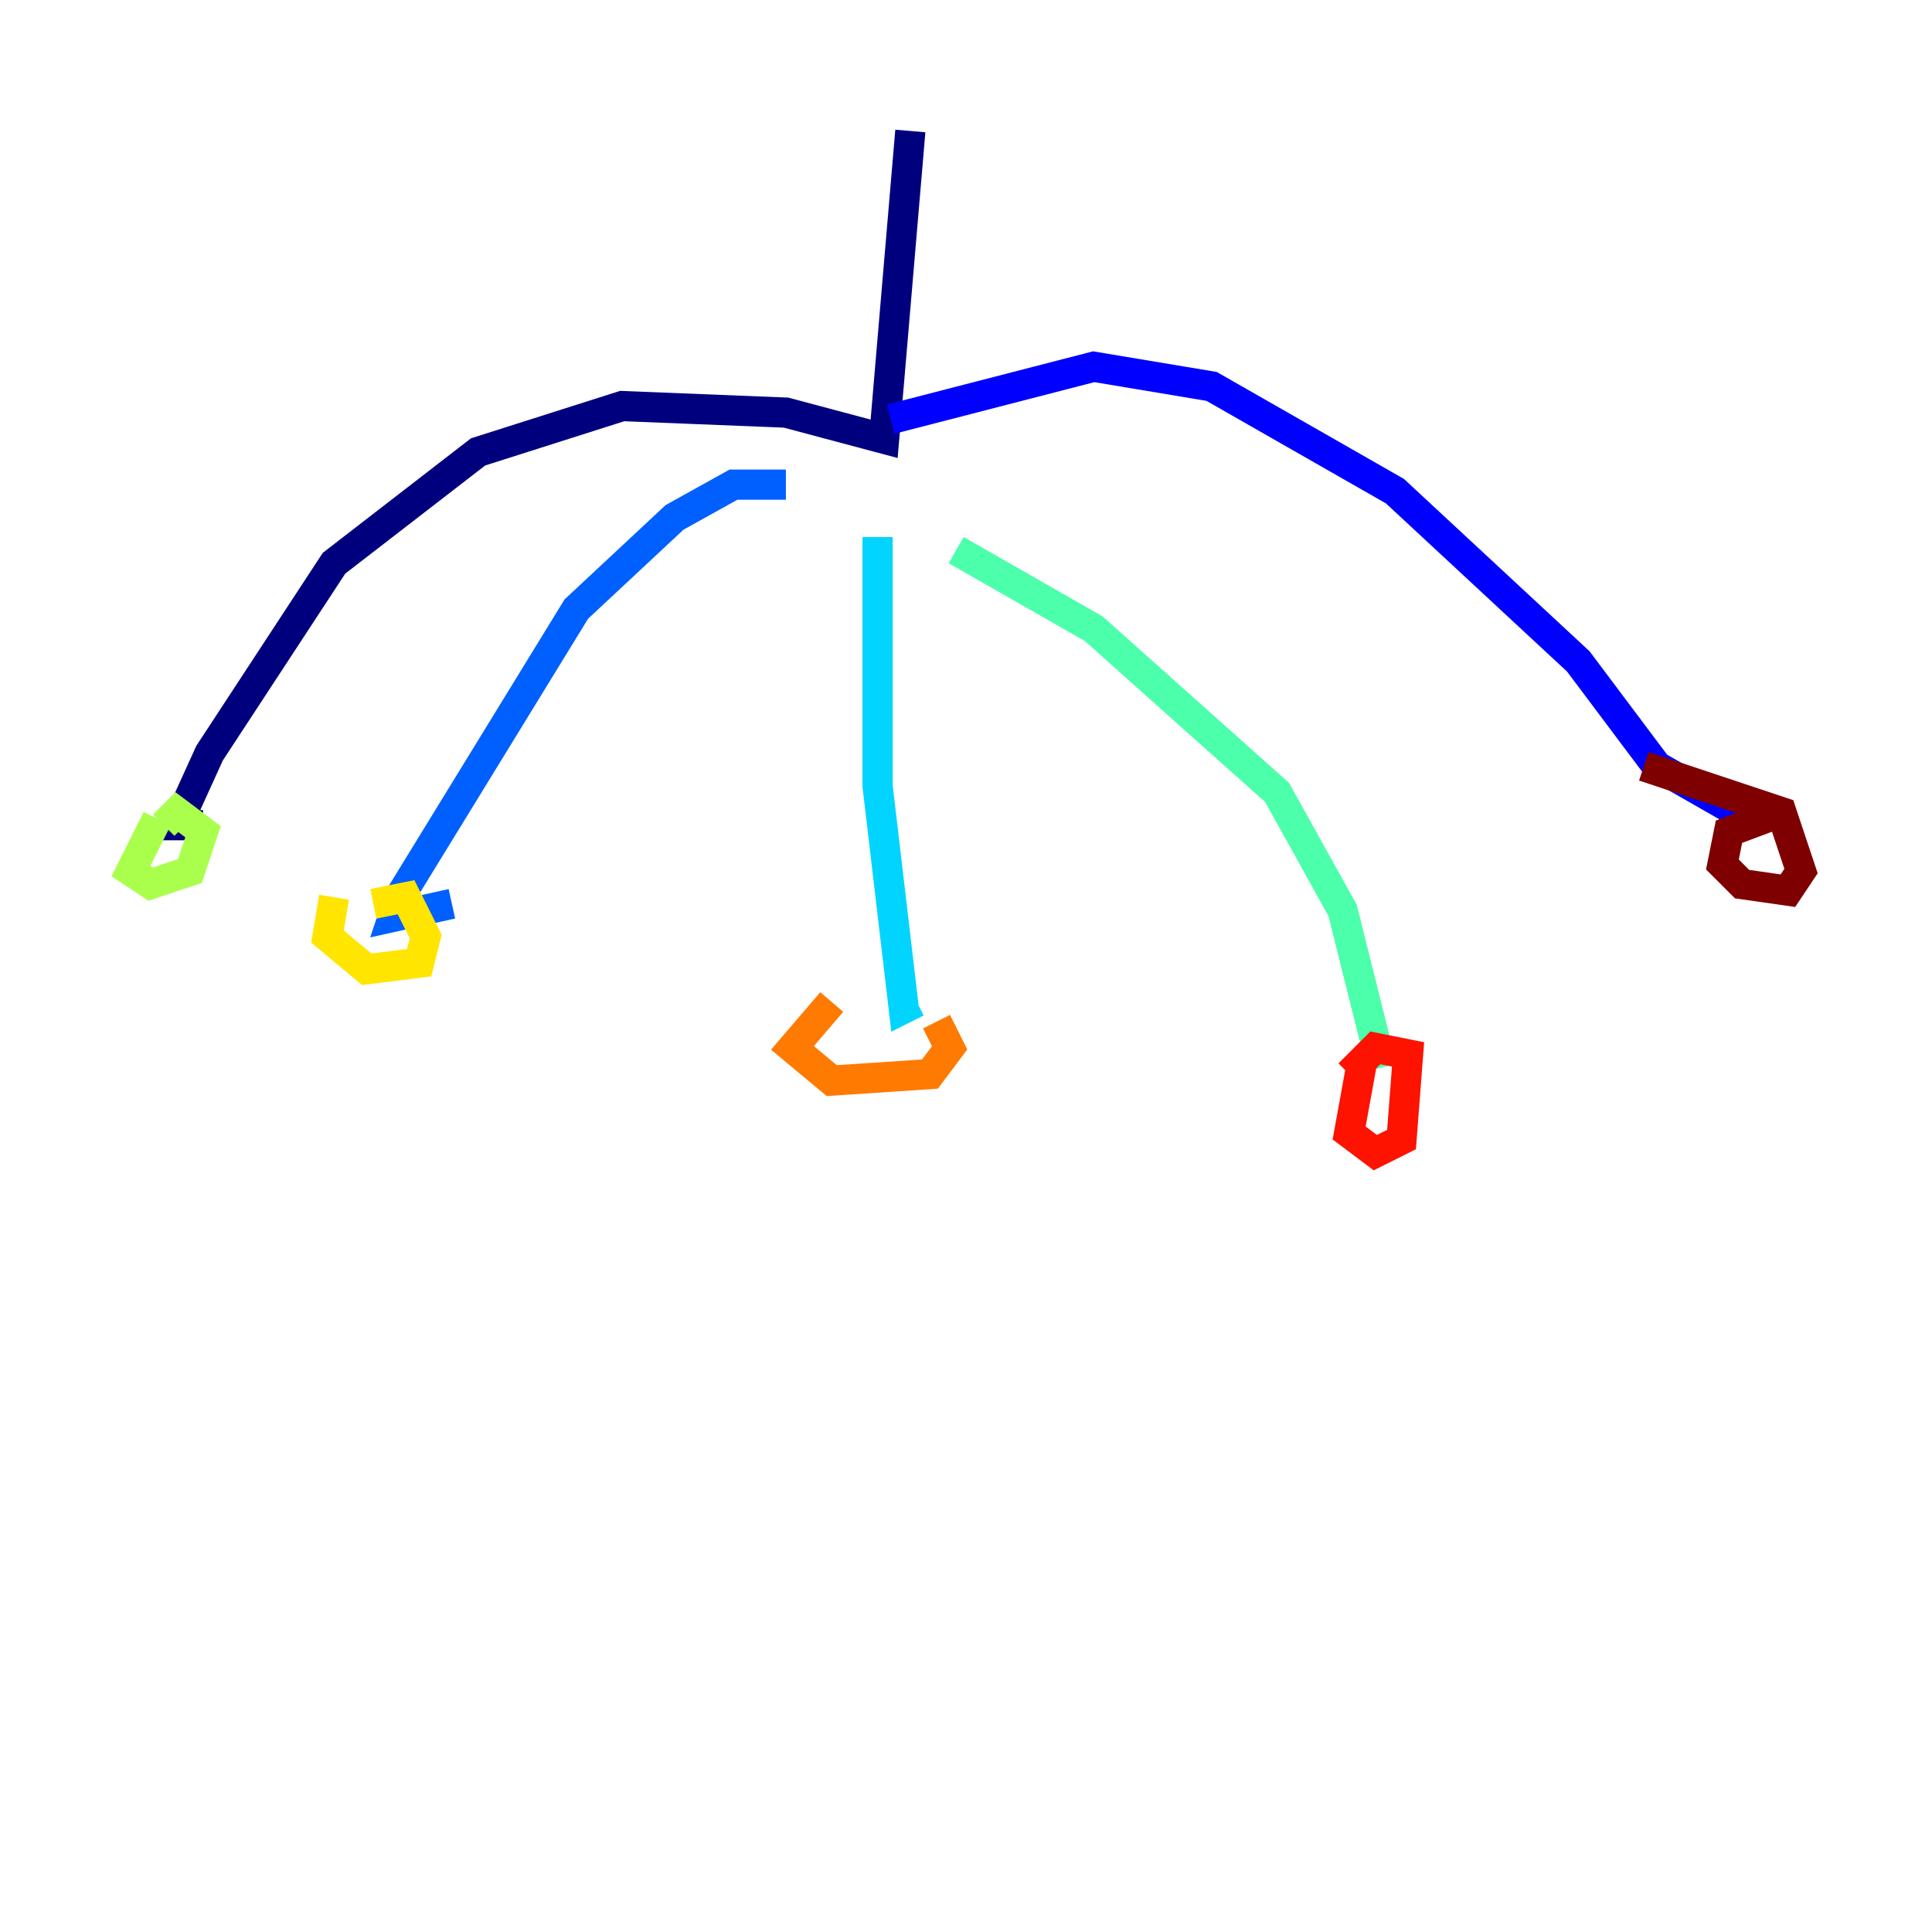 <?xml version="1.0" encoding="utf-8" ?>
<svg baseProfile="tiny" height="128" version="1.2" viewBox="0,0,128,128" width="128" xmlns="http://www.w3.org/2000/svg" xmlns:ev="http://www.w3.org/2001/xml-events" xmlns:xlink="http://www.w3.org/1999/xlink"><defs /><polyline fill="none" points="60.312,8.678 58.576,29.071 52.068,27.336 41.22,26.902 31.675,29.939 22.129,37.315 13.885,49.898 11.715,54.671 13.451,54.671" stroke="#00007f" stroke-width="2" /><polyline fill="none" points="59.01,27.77 72.461,24.298 80.271,25.6 92.42,32.542 104.57,43.824 109.776,50.766 115.851,54.237" stroke="#0000fe" stroke-width="2" /><polyline fill="none" points="52.068,32.108 48.597,32.108 44.691,34.278 38.183,40.352 26.468,59.444 26.034,60.746 29.939,59.878" stroke="#0060ff" stroke-width="2" /><polyline fill="none" points="58.142,35.58 58.142,52.068 59.878,66.82 60.746,66.386" stroke="#00d4ff" stroke-width="2" /><polyline fill="none" points="63.349,36.447 72.461,41.654 84.61,52.502 88.949,60.312 91.552,70.725" stroke="#4cffaa" stroke-width="2" /><polyline fill="none" points="10.414,54.237 8.678,57.709 9.98,58.576 12.583,57.709 13.451,55.105 11.715,53.803 10.848,54.671" stroke="#aaff4c" stroke-width="2" /><polyline fill="none" points="22.129,59.444 21.695,62.047 24.298,64.217 27.77,63.783 28.203,62.047 26.902,59.444 24.732,59.878" stroke="#ffe500" stroke-width="2" /><polyline fill="none" points="55.105,66.386 52.502,69.424 55.105,71.593 61.614,71.159 62.915,69.424 62.047,67.688" stroke="#ff7a00" stroke-width="2" /><polyline fill="none" points="90.251,70.291 89.383,75.064 91.119,76.366 92.854,75.498 93.288,69.858 91.119,69.424 89.383,71.159" stroke="#fe1200" stroke-width="2" /><polyline fill="none" points="118.02,53.803 114.549,55.105 114.115,57.275 115.417,58.576 118.454,59.01 119.322,57.709 118.02,53.803 108.909,50.766" stroke="#7f0000" stroke-width="2" /></svg>